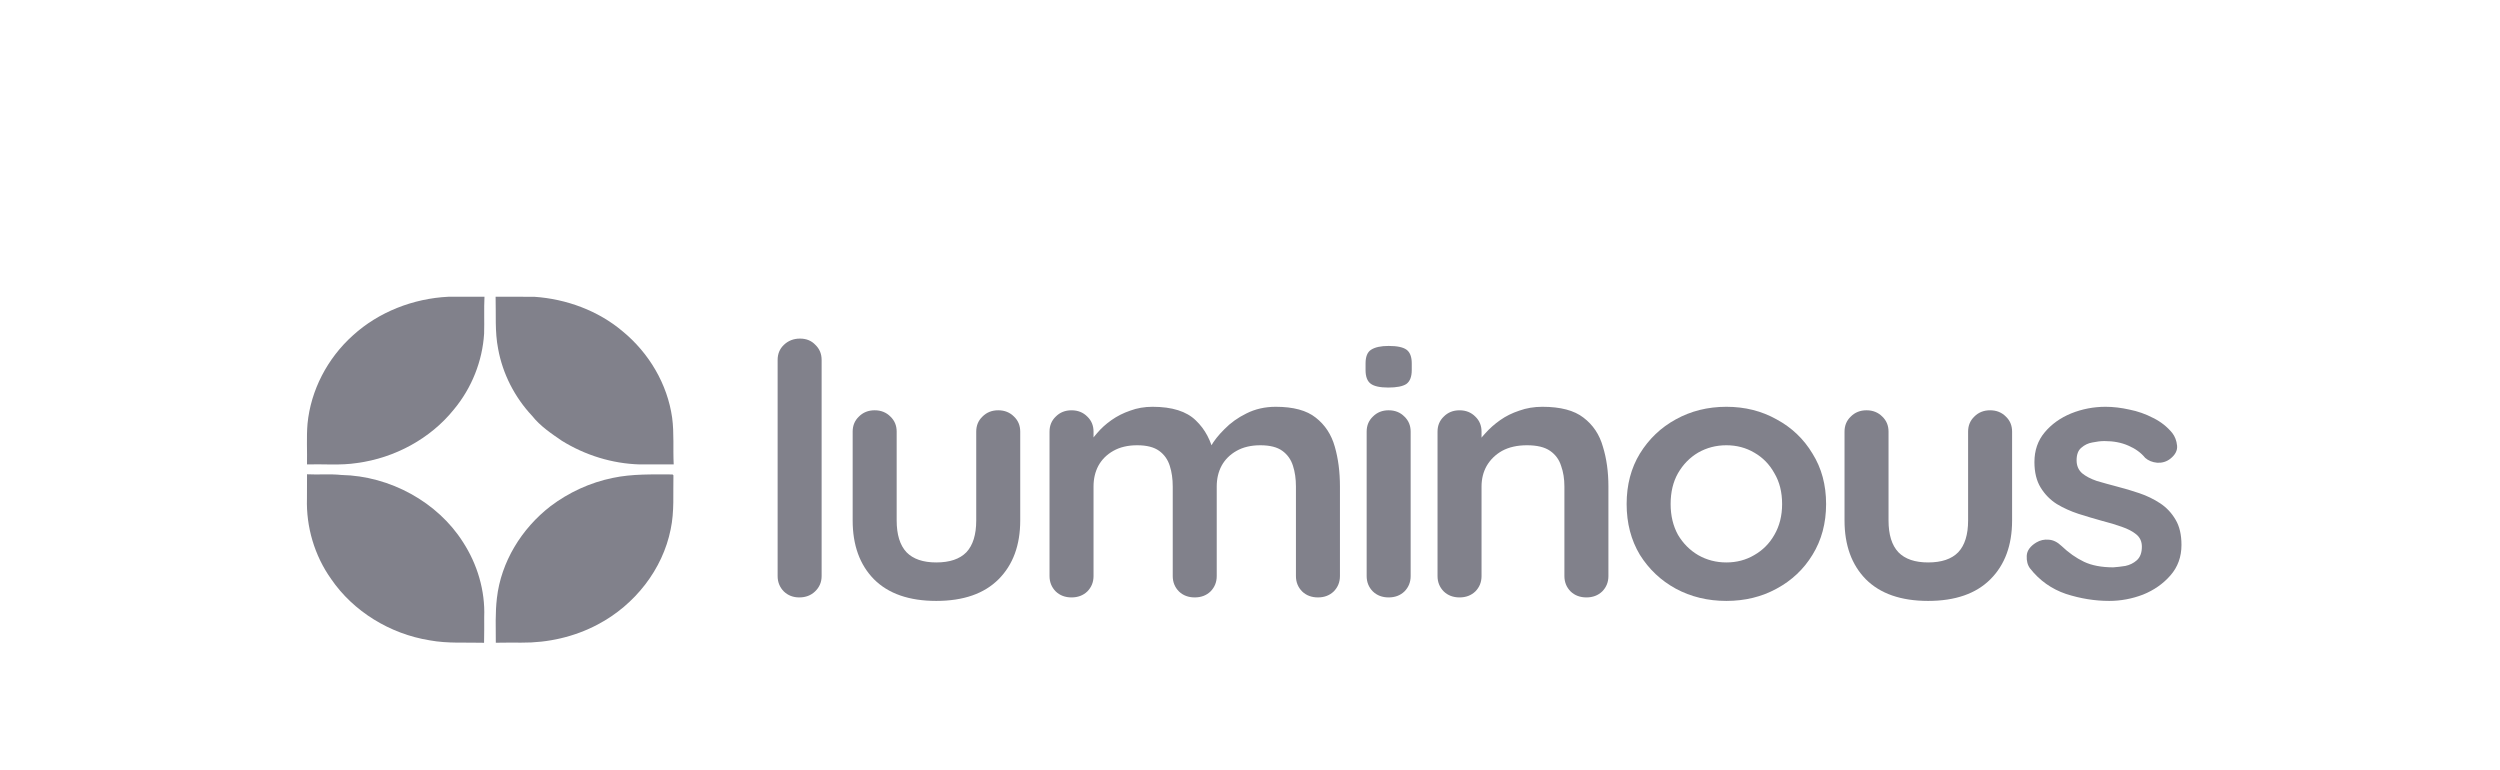 <svg width="211" height="65" viewBox="0 0 211 65" fill="none" xmlns="http://www.w3.org/2000/svg">
<path d="M29.799 28.296C31.953 26.334 34.878 25.189 37.843 25.046C38.858 25.046 39.875 25.052 40.89 25.043C40.838 26.081 40.89 27.121 40.859 28.159C40.716 30.478 39.817 32.745 38.303 34.565C36.335 37.012 33.324 38.654 30.128 39.079C28.733 39.294 27.316 39.157 25.911 39.195C25.935 38.053 25.859 36.908 25.954 35.768C26.228 32.943 27.627 30.237 29.799 28.296Z" fill="#81818B"/>
<path d="M41.829 25.043C42.917 25.055 44.005 25.037 45.096 25.049C47.81 25.232 50.489 26.226 52.533 27.95C54.788 29.795 56.333 32.434 56.729 35.254C56.903 36.562 56.793 37.884 56.86 39.198C55.909 39.195 54.962 39.192 54.011 39.198C51.674 39.137 49.377 38.416 47.42 37.201C46.519 36.585 45.592 35.96 44.916 35.105C43.432 33.524 42.423 31.539 42.043 29.447C41.756 27.993 41.872 26.511 41.829 25.043Z" fill="#81818B"/>
<path d="M25.913 40.029C26.879 40.081 27.848 39.985 28.811 40.087C32.933 40.171 36.934 42.38 39.07 45.743C40.295 47.627 40.953 49.859 40.867 52.076C40.864 52.803 40.877 53.527 40.855 54.251C39.326 54.207 37.781 54.326 36.267 54.044C32.903 53.504 29.81 51.594 27.948 48.868C26.538 46.885 25.834 44.464 25.907 42.072C25.907 41.389 25.907 40.709 25.913 40.029Z" fill="#81818B"/>
<path d="M51.712 40.337C53.369 39.985 55.078 40.043 56.763 40.043L56.837 40.113C56.8 41.633 56.925 43.171 56.605 44.673C55.932 48.045 53.592 51.056 50.444 52.71C48.485 53.751 46.236 54.262 43.997 54.239C43.281 54.242 42.562 54.227 41.846 54.247C41.846 52.989 41.791 51.725 41.94 50.472C42.288 47.44 44.006 44.618 46.477 42.712C48.007 41.561 49.804 40.727 51.712 40.337Z" fill="#81818B"/>
<path d="M69.345 48.621C69.345 49.133 69.159 49.566 68.788 49.92C68.437 50.255 67.994 50.422 67.458 50.422C66.942 50.422 66.508 50.255 66.158 49.92C65.807 49.566 65.632 49.133 65.632 48.621V30.377C65.632 29.866 65.807 29.443 66.158 29.108C66.529 28.754 66.983 28.577 67.52 28.577C68.056 28.577 68.489 28.754 68.819 29.108C69.17 29.443 69.345 29.866 69.345 30.377V48.621Z" fill="#81818B"/>
<path d="M84.251 34.628C84.787 34.628 85.23 34.806 85.582 35.16C85.932 35.494 86.107 35.917 86.107 36.429V43.927C86.107 46.013 85.499 47.666 84.282 48.887C83.064 50.107 81.311 50.717 79.02 50.717C76.731 50.717 74.977 50.107 73.76 48.887C72.563 47.666 71.965 46.013 71.965 43.927V36.429C71.965 35.917 72.14 35.494 72.491 35.16C72.841 34.806 73.285 34.628 73.822 34.628C74.358 34.628 74.801 34.806 75.152 35.16C75.503 35.494 75.679 35.917 75.679 36.429V43.927C75.679 45.128 75.957 46.023 76.514 46.614C77.071 47.184 77.907 47.47 79.02 47.47C80.156 47.47 81.001 47.184 81.559 46.614C82.115 46.023 82.394 45.128 82.394 43.927V36.429C82.394 35.917 82.569 35.494 82.92 35.16C83.271 34.806 83.714 34.628 84.251 34.628Z" fill="#81818B"/>
<path d="M97.276 34.333C98.927 34.333 100.144 34.717 100.928 35.484C101.712 36.232 102.228 37.206 102.476 38.407L101.95 38.141L102.197 37.669C102.445 37.216 102.826 36.734 103.342 36.222C103.858 35.691 104.477 35.248 105.199 34.894C105.942 34.52 106.767 34.333 107.675 34.333C109.16 34.333 110.284 34.638 111.048 35.248C111.832 35.858 112.368 36.675 112.657 37.699C112.946 38.702 113.091 39.824 113.091 41.064V48.621C113.091 49.133 112.915 49.566 112.564 49.92C112.213 50.255 111.77 50.422 111.234 50.422C110.698 50.422 110.253 50.255 109.903 49.92C109.552 49.566 109.377 49.133 109.377 48.621V41.064C109.377 40.414 109.294 39.834 109.129 39.322C108.964 38.791 108.665 38.368 108.232 38.053C107.799 37.738 107.18 37.58 106.375 37.58C105.591 37.58 104.921 37.738 104.364 38.053C103.806 38.368 103.383 38.791 103.095 39.322C102.826 39.834 102.692 40.414 102.692 41.064V48.621C102.692 49.133 102.517 49.566 102.166 49.92C101.816 50.255 101.372 50.422 100.836 50.422C100.299 50.422 99.855 50.255 99.505 49.92C99.154 49.566 98.979 49.133 98.979 48.621V41.064C98.979 40.414 98.896 39.834 98.731 39.322C98.566 38.791 98.267 38.368 97.834 38.053C97.4 37.738 96.781 37.58 95.977 37.58C95.193 37.58 94.522 37.738 93.965 38.053C93.408 38.368 92.985 38.791 92.696 39.322C92.428 39.834 92.294 40.414 92.294 41.064V48.621C92.294 49.133 92.119 49.566 91.768 49.92C91.417 50.255 90.974 50.422 90.437 50.422C89.901 50.422 89.458 50.255 89.106 49.92C88.756 49.566 88.58 49.133 88.58 48.621V36.429C88.58 35.917 88.756 35.494 89.106 35.16C89.458 34.806 89.901 34.629 90.437 34.629C90.974 34.629 91.417 34.806 91.768 35.16C92.119 35.494 92.294 35.917 92.294 36.429V37.699L91.83 37.61C92.016 37.275 92.274 36.921 92.603 36.547C92.934 36.154 93.336 35.789 93.811 35.455C94.285 35.12 94.811 34.855 95.389 34.658C95.967 34.441 96.596 34.333 97.276 34.333Z" fill="#81818B"/>
<path d="M119.059 48.621C119.059 49.133 118.884 49.566 118.533 49.92C118.183 50.255 117.739 50.422 117.202 50.422C116.666 50.422 116.222 50.255 115.872 49.92C115.521 49.566 115.346 49.133 115.346 48.621V36.429C115.346 35.917 115.521 35.494 115.872 35.16C116.222 34.805 116.666 34.628 117.202 34.628C117.739 34.628 118.183 34.805 118.533 35.16C118.884 35.494 119.059 35.917 119.059 36.429V48.621ZM117.171 32.709C116.47 32.709 115.975 32.601 115.686 32.385C115.397 32.168 115.253 31.785 115.253 31.233V30.673C115.253 30.102 115.408 29.718 115.717 29.521C116.047 29.305 116.543 29.197 117.202 29.197C117.925 29.197 118.43 29.305 118.719 29.521C119.008 29.738 119.152 30.122 119.152 30.673V31.233C119.152 31.804 118.997 32.198 118.688 32.414C118.379 32.611 117.873 32.709 117.171 32.709Z" fill="#81818B"/>
<path d="M130.179 34.333C131.706 34.333 132.862 34.638 133.645 35.248C134.45 35.858 134.997 36.675 135.285 37.699C135.595 38.702 135.75 39.824 135.75 41.064V48.621C135.75 49.133 135.574 49.566 135.224 49.92C134.873 50.255 134.429 50.422 133.893 50.422C133.357 50.422 132.913 50.255 132.562 49.92C132.211 49.566 132.036 49.133 132.036 48.621V41.064C132.036 40.414 131.943 39.834 131.758 39.322C131.593 38.791 131.283 38.368 130.829 38.053C130.376 37.738 129.725 37.58 128.879 37.58C128.054 37.58 127.353 37.738 126.775 38.053C126.218 38.368 125.785 38.791 125.475 39.322C125.187 39.834 125.042 40.414 125.042 41.064V48.621C125.042 49.133 124.867 49.566 124.516 49.92C124.165 50.255 123.721 50.422 123.185 50.422C122.649 50.422 122.205 50.255 121.855 49.92C121.504 49.566 121.328 49.133 121.328 48.621V36.429C121.328 35.917 121.504 35.494 121.855 35.16C122.205 34.806 122.649 34.629 123.185 34.629C123.721 34.629 124.165 34.806 124.516 35.16C124.867 35.494 125.042 35.917 125.042 36.429V37.699L124.578 37.61C124.764 37.275 125.032 36.921 125.382 36.547C125.733 36.154 126.146 35.789 126.62 35.455C127.095 35.12 127.632 34.855 128.229 34.658C128.828 34.441 129.478 34.333 130.179 34.333Z" fill="#81818B"/>
<path d="M154.123 42.54C154.123 44.154 153.741 45.581 152.978 46.82C152.235 48.041 151.224 48.995 149.945 49.684C148.687 50.373 147.273 50.717 145.706 50.717C144.138 50.717 142.714 50.373 141.435 49.684C140.176 48.995 139.166 48.041 138.402 46.82C137.66 45.581 137.288 44.154 137.288 42.54C137.288 40.926 137.66 39.509 138.402 38.289C139.166 37.049 140.176 36.085 141.435 35.396C142.714 34.688 144.138 34.333 145.706 34.333C147.273 34.333 148.687 34.688 149.945 35.396C151.224 36.085 152.235 37.049 152.978 38.289C153.741 39.509 154.123 40.926 154.123 42.54ZM150.41 42.54C150.41 41.536 150.193 40.67 149.759 39.942C149.347 39.194 148.78 38.614 148.057 38.2C147.356 37.787 146.572 37.58 145.706 37.58C144.839 37.58 144.045 37.787 143.323 38.2C142.621 38.614 142.053 39.194 141.621 39.942C141.208 40.67 141.001 41.536 141.001 42.54C141.001 43.524 141.208 44.39 141.621 45.138C142.053 45.866 142.621 46.437 143.323 46.85C144.045 47.263 144.839 47.47 145.706 47.47C146.572 47.47 147.356 47.263 148.057 46.85C148.78 46.437 149.347 45.866 149.759 45.138C150.193 44.39 150.41 43.524 150.41 42.54Z" fill="#81818B"/>
<path d="M167.964 34.628C168.501 34.628 168.944 34.806 169.295 35.16C169.646 35.494 169.821 35.917 169.821 36.429V43.927C169.821 46.013 169.213 47.666 167.995 48.887C166.778 50.107 165.025 50.717 162.734 50.717C160.444 50.717 158.691 50.107 157.473 48.887C156.277 47.666 155.678 46.013 155.678 43.927V36.429C155.678 35.917 155.853 35.494 156.205 35.16C156.555 34.806 156.998 34.628 157.535 34.628C158.072 34.628 158.515 34.806 158.866 35.16C159.217 35.494 159.392 35.917 159.392 36.429V43.927C159.392 45.128 159.67 46.023 160.228 46.614C160.785 47.184 161.62 47.47 162.734 47.47C163.869 47.47 164.715 47.184 165.271 46.614C165.829 46.023 166.108 45.128 166.108 43.927V36.429C166.108 35.917 166.283 35.494 166.633 35.16C166.984 34.806 167.428 34.628 167.964 34.628Z" fill="#81818B"/>
<path d="M171.335 47.972C171.128 47.696 171.035 47.342 171.056 46.909C171.077 46.476 171.345 46.102 171.861 45.787C172.191 45.59 172.542 45.512 172.913 45.551C173.284 45.571 173.645 45.748 173.996 46.082C174.595 46.653 175.224 47.096 175.884 47.411C176.544 47.726 177.37 47.883 178.36 47.883C178.669 47.863 179.009 47.824 179.381 47.765C179.752 47.686 180.072 47.529 180.34 47.293C180.629 47.037 180.774 46.653 180.774 46.141C180.774 45.708 180.619 45.364 180.309 45.108C180 44.852 179.587 44.636 179.071 44.459C178.576 44.282 178.019 44.114 177.4 43.957C176.761 43.78 176.1 43.583 175.42 43.367C174.759 43.15 174.151 42.874 173.594 42.54C173.037 42.186 172.583 41.723 172.232 41.152C171.882 40.582 171.706 39.863 171.706 38.998C171.706 38.013 171.995 37.177 172.573 36.488C173.151 35.799 173.893 35.268 174.801 34.894C175.729 34.52 176.699 34.333 177.71 34.333C178.349 34.333 179.02 34.412 179.721 34.569C180.422 34.707 181.093 34.943 181.733 35.278C182.372 35.593 182.909 36.016 183.342 36.547C183.569 36.842 183.703 37.197 183.745 37.61C183.786 38.023 183.59 38.397 183.156 38.732C182.847 38.968 182.486 39.076 182.073 39.056C181.661 39.017 181.32 38.879 181.052 38.643C180.701 38.21 180.227 37.866 179.629 37.61C179.051 37.354 178.38 37.226 177.617 37.226C177.308 37.226 176.967 37.266 176.596 37.344C176.245 37.403 175.936 37.551 175.667 37.787C175.399 38.004 175.265 38.358 175.265 38.85C175.265 39.303 175.42 39.667 175.729 39.942C176.039 40.198 176.451 40.414 176.967 40.592C177.503 40.749 178.071 40.907 178.669 41.064C179.288 41.221 179.917 41.408 180.557 41.625C181.197 41.841 181.784 42.127 182.321 42.481C182.857 42.835 183.29 43.298 183.621 43.868C183.951 44.419 184.116 45.128 184.116 45.994C184.116 46.998 183.807 47.854 183.187 48.562C182.569 49.271 181.795 49.812 180.867 50.186C179.938 50.54 178.989 50.717 178.019 50.717C176.802 50.717 175.585 50.52 174.368 50.127C173.151 49.713 172.139 48.995 171.335 47.972Z" fill="#81818B"/>
</svg>

